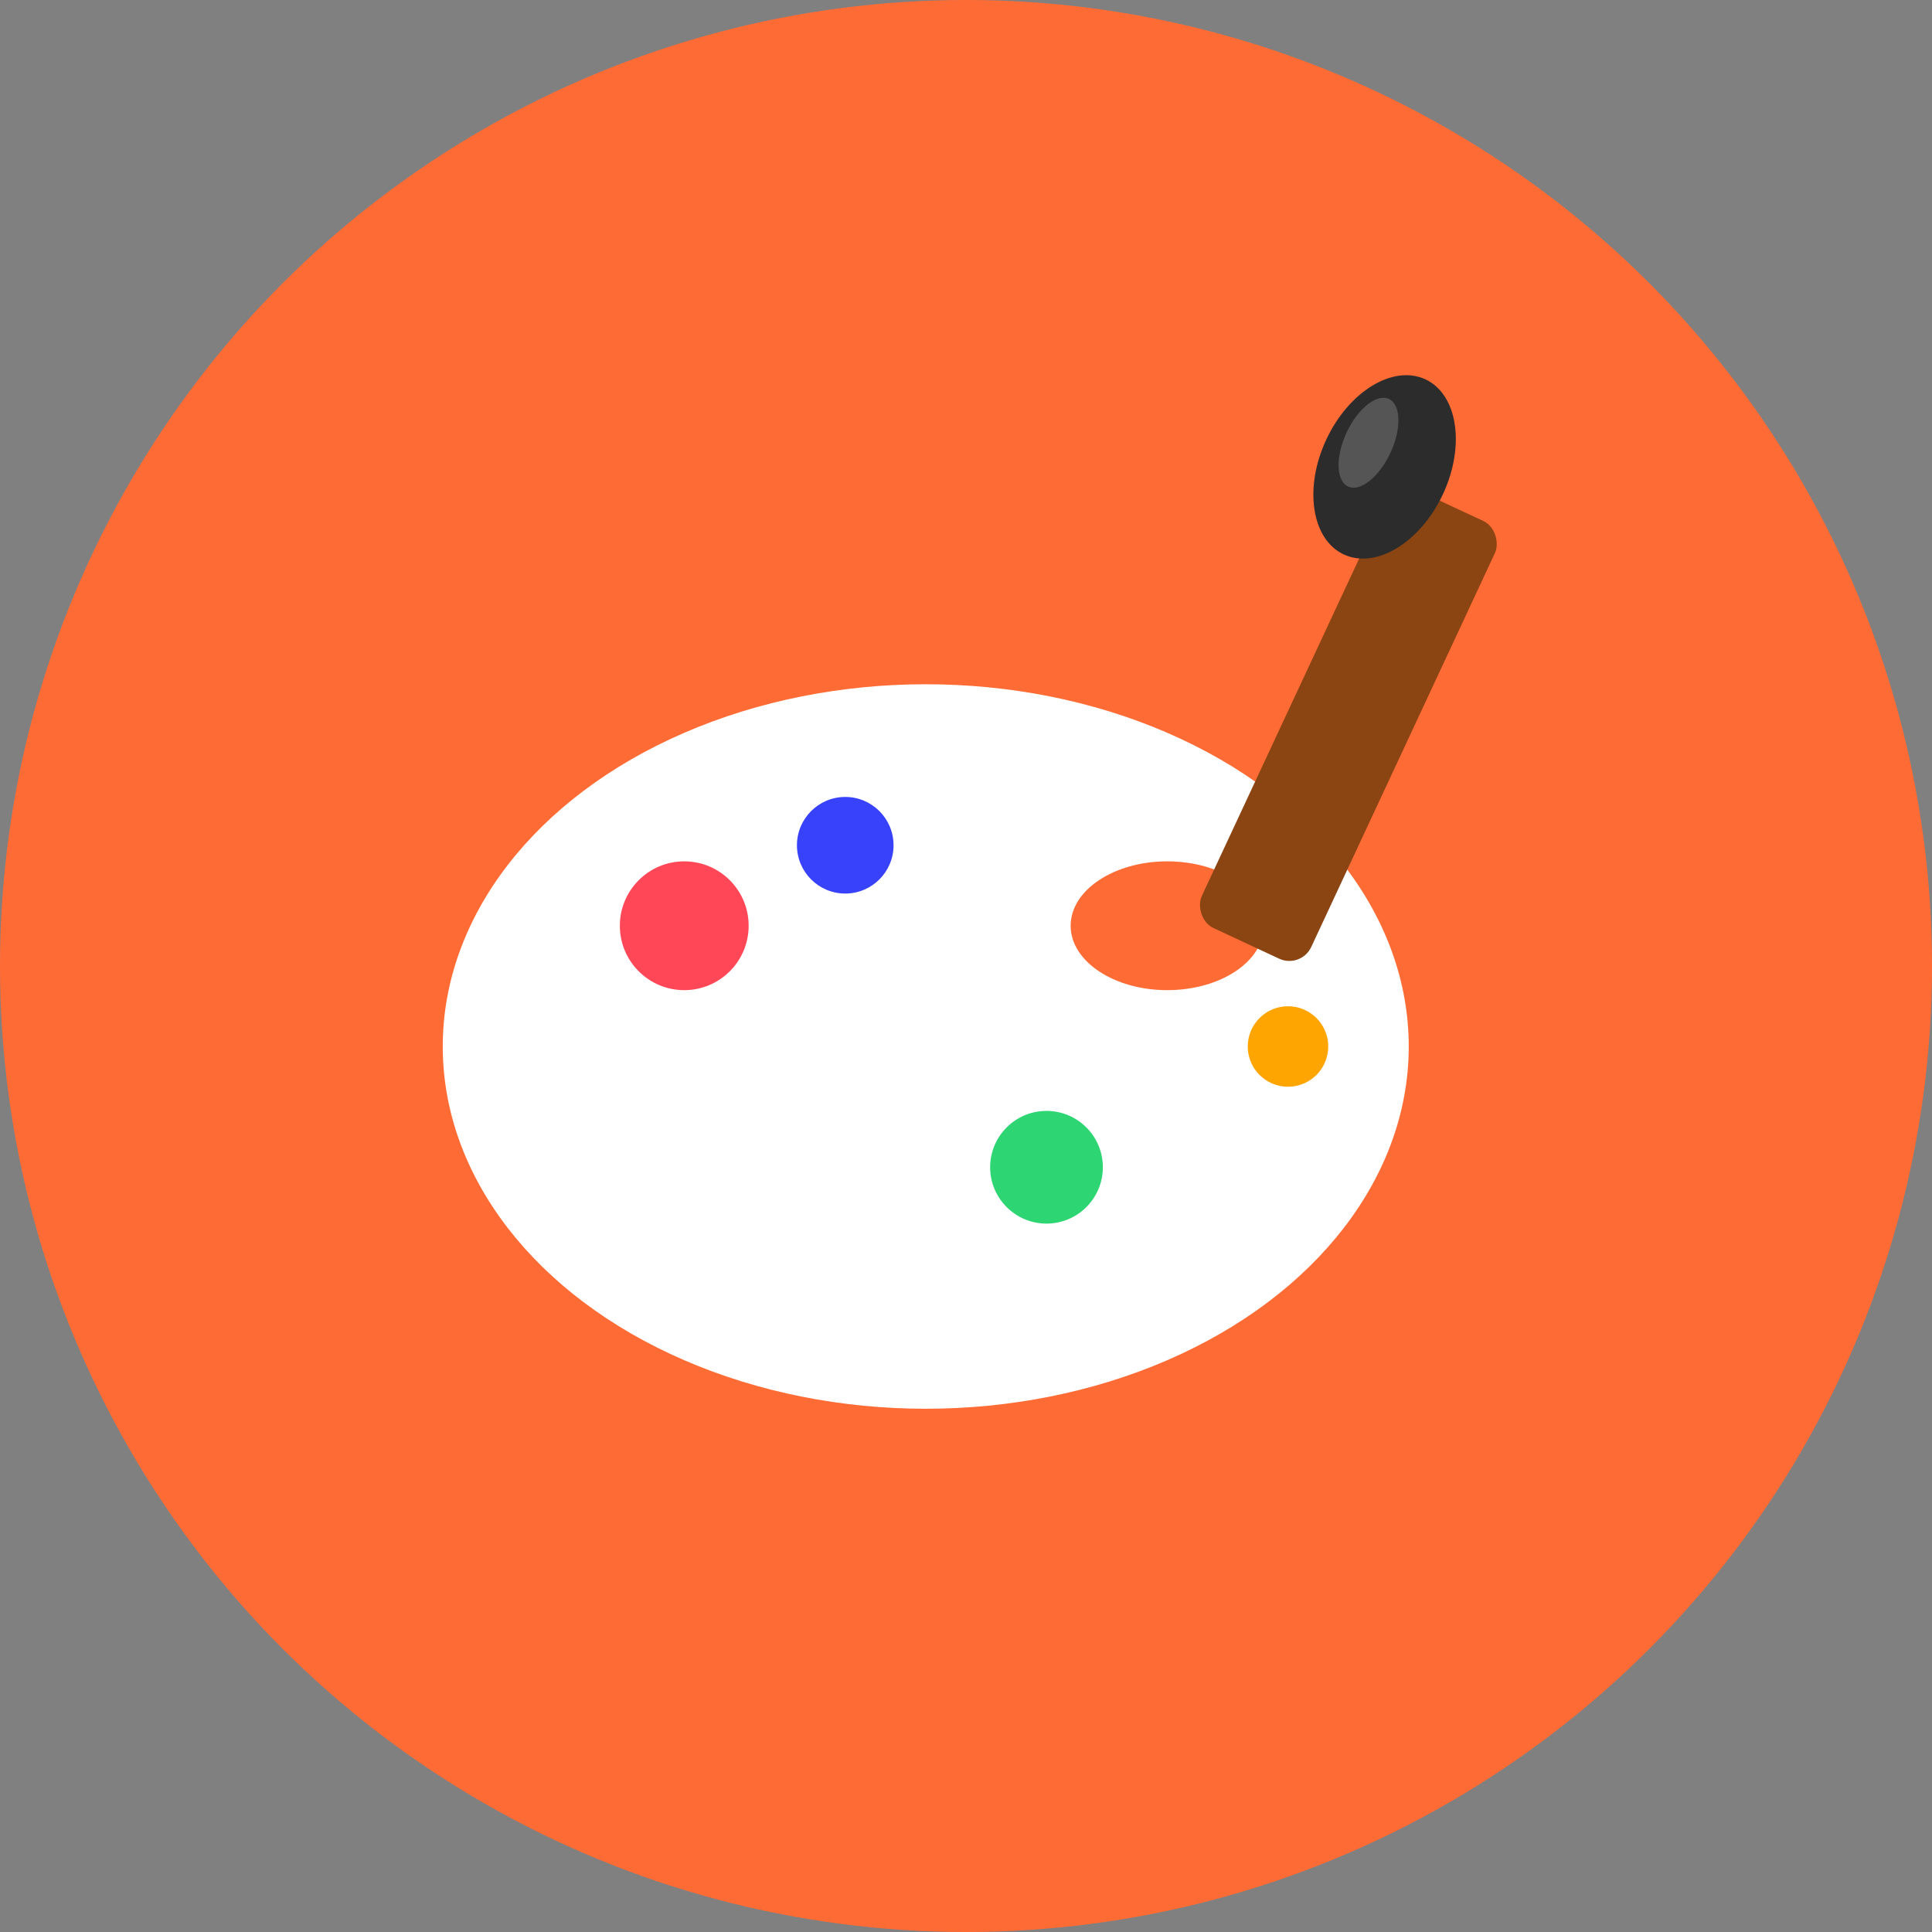 <svg width="24" height="24" viewBox="0 0 24 24" fill="none" xmlns="http://www.w3.org/2000/svg">
  <rect x="0" y="0" width="24" height="24" fill="#808080" stroke="none"/>
  <!-- Background circle -->
  <circle cx="12" cy="12" r="12" fill="#FF6B35"/>
  
  <!-- Palette base -->
  <ellipse cx="11.5" cy="13" rx="6" ry="4.5" fill="white"/>
  
  <!-- Palette hole -->
  <ellipse cx="14.5" cy="11.5" rx="1.2" ry="0.8" fill="#FF6B35"/>
  
  <!-- Paint spots -->
  <circle cx="8.5" cy="11.5" r="0.8" fill="#FF4757"/>
  <circle cx="10.5" cy="10.5" r="0.6" fill="#3742FA"/>
  <circle cx="13" cy="14.5" r="0.7" fill="#2ED573"/>
  <circle cx="16" cy="13" r="0.5" fill="#FFA502"/>
  
  <!-- Brush -->
  <rect x="16" y="6" width="1.5" height="6" rx="0.3" fill="#8B4513" transform="rotate(25 16.75 9)"/>
  <ellipse cx="17.2" cy="5.8" rx="0.8" ry="1.2" fill="#2C2C2C" transform="rotate(25 17.2 5.8)"/>
  
  <!-- Brush tip highlight -->
  <ellipse cx="17" cy="5.5" rx="0.3" ry="0.6" fill="#555" transform="rotate(25 17 5.5)"/>
</svg>